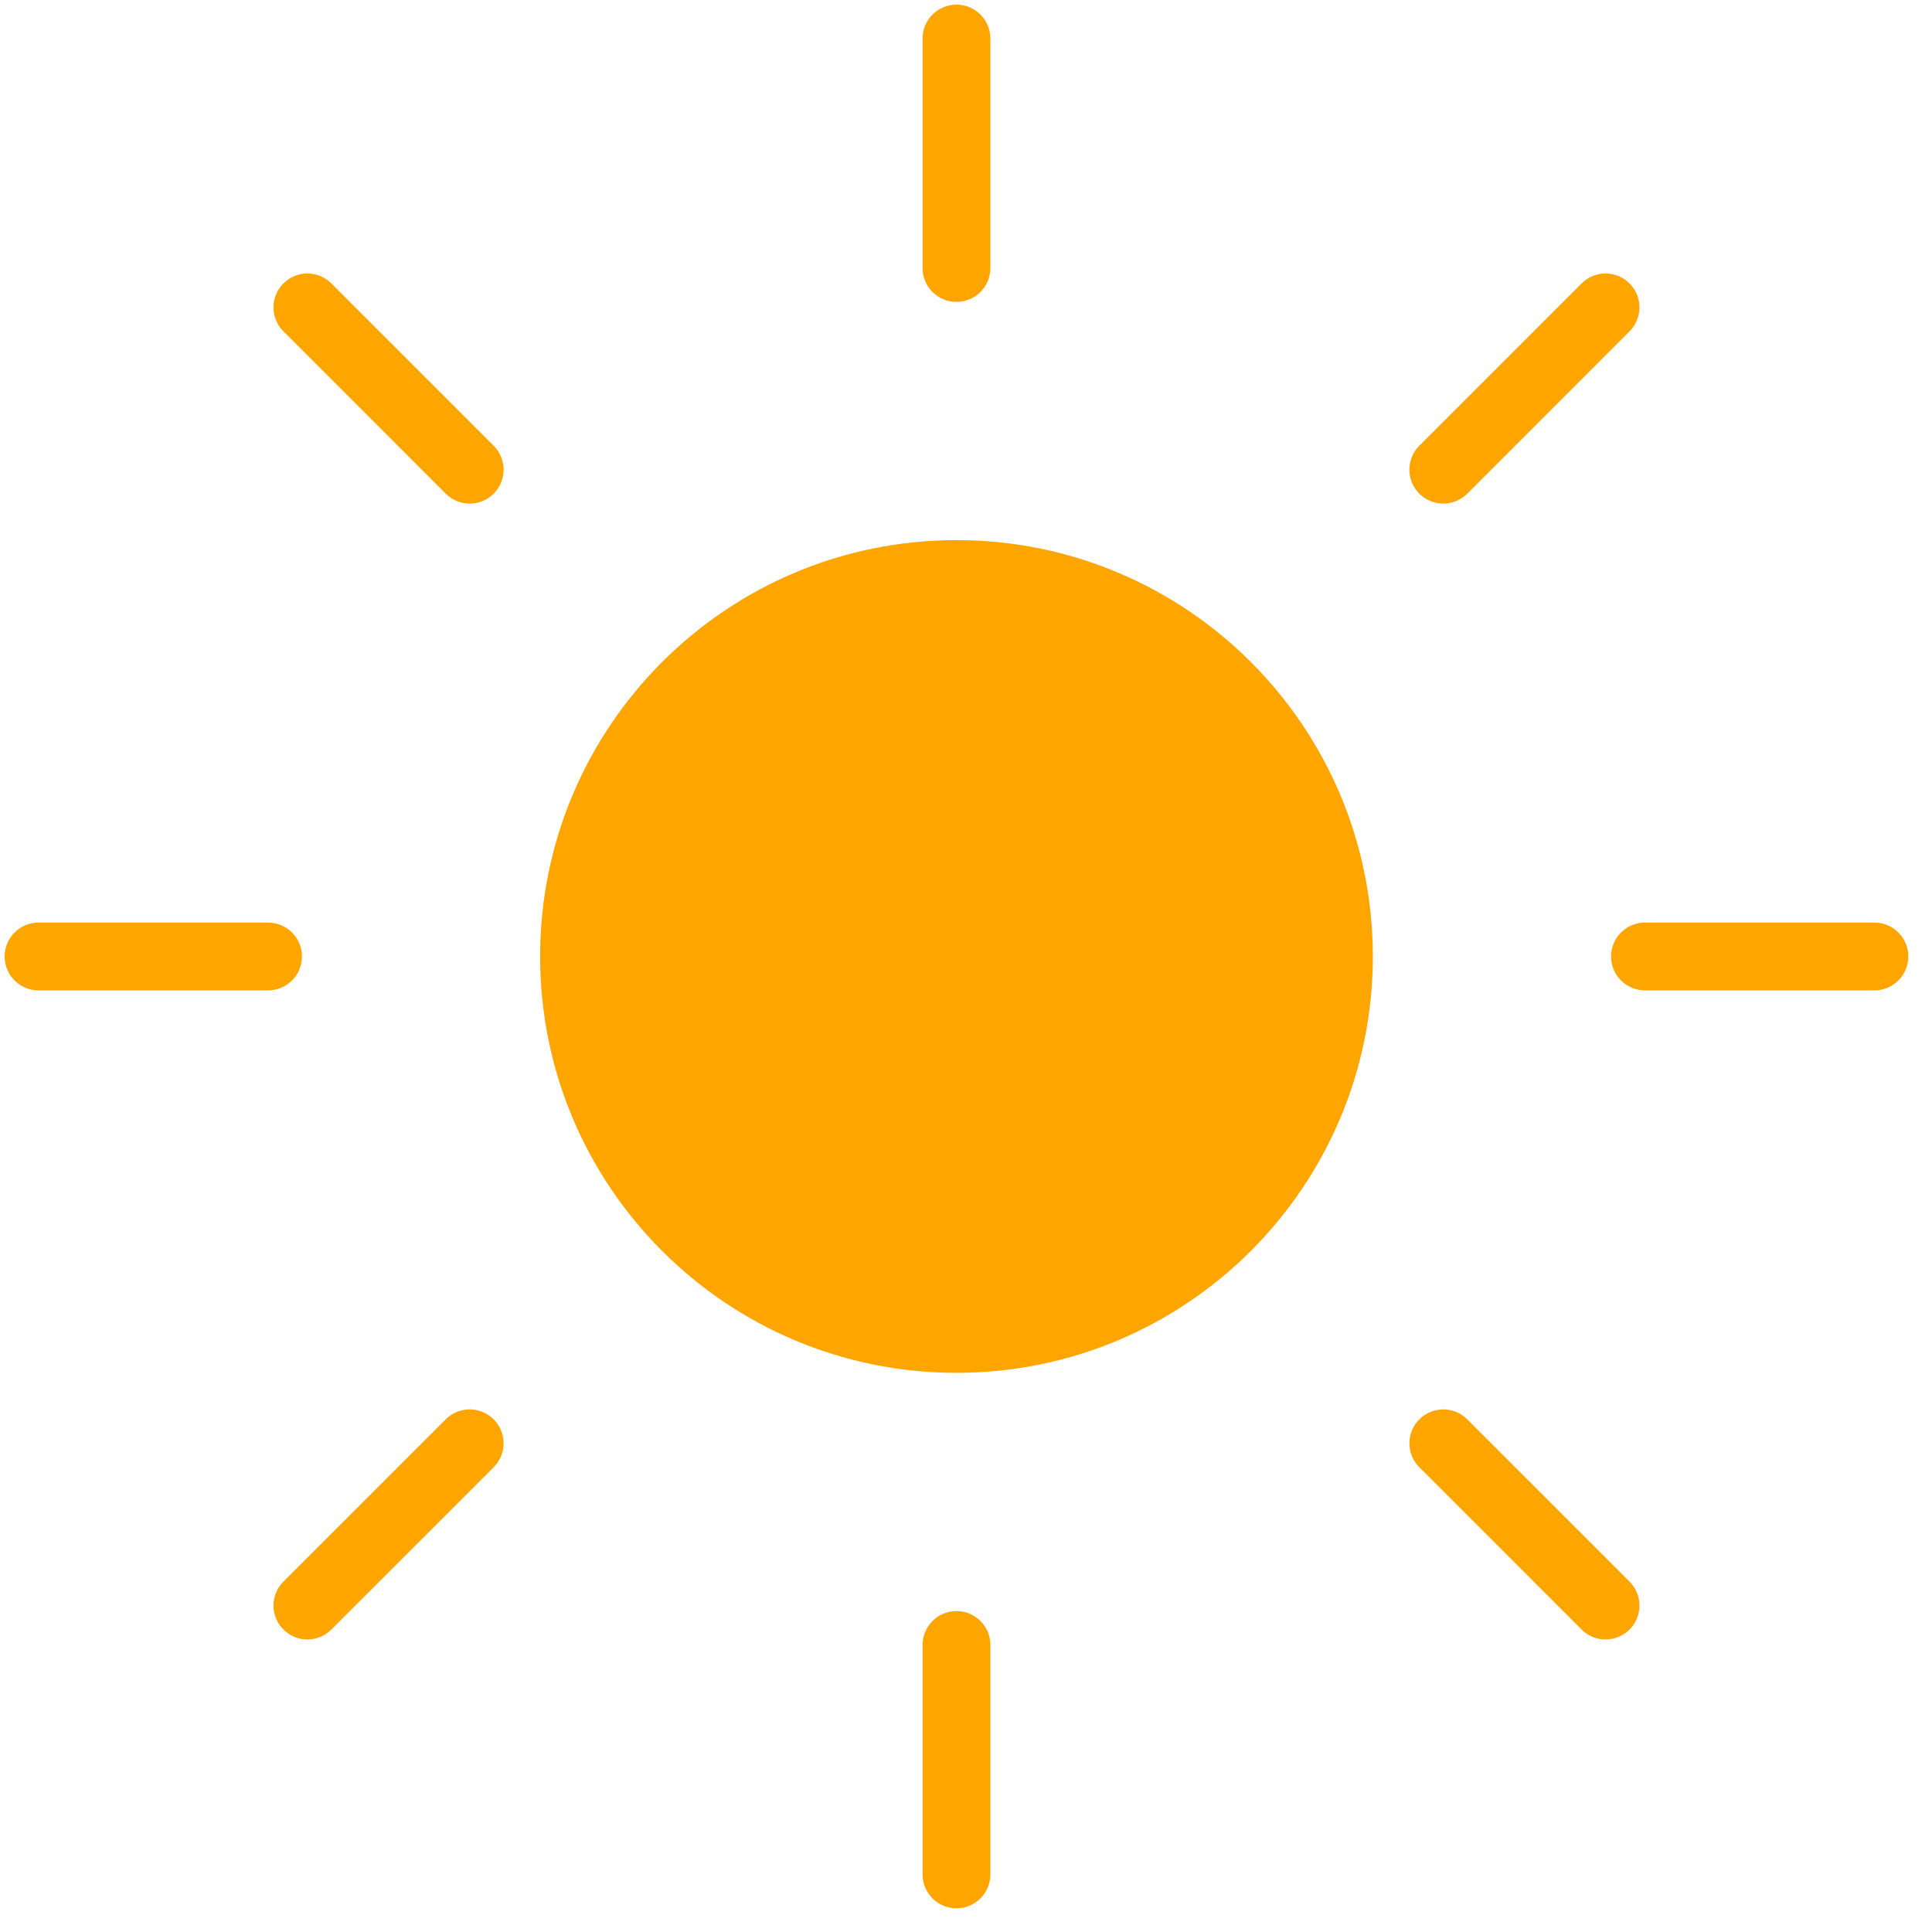 <svg width="57" height="57" viewBox="0 0 57 57" fill="none" xmlns="http://www.w3.org/2000/svg">
<path d="M28.219 48.531V55.301" stroke="#FFA500" stroke-width="2" stroke-linecap="round"/>
<path d="M13.857 42.582L9.069 47.369" stroke="#FFA500" stroke-width="2" stroke-linecap="round"/>
<path d="M7.908 28.219H1.137" stroke="#FFA500" stroke-width="2" stroke-linecap="round"/>
<path d="M13.857 13.857L9.069 9.069" stroke="#FFA500" stroke-width="2" stroke-linecap="round"/>
<path d="M28.219 7.907V1.137" stroke="#FFA500" stroke-width="2" stroke-linecap="round"/>
<path d="M42.582 13.857L47.369 9.069" stroke="#FFA500" stroke-width="2" stroke-linecap="round"/>
<path d="M48.531 28.219H55.301" stroke="#FFA500" stroke-width="2" stroke-linecap="round"/>
<path d="M42.582 42.582L47.369 47.369" stroke="#FFA500" stroke-width="2" stroke-linecap="round"/>
<path d="M28.219 39.503C34.451 39.503 39.503 34.451 39.503 28.219C39.503 21.987 34.451 16.935 28.219 16.935C21.987 16.935 16.935 21.987 16.935 28.219C16.935 34.451 21.987 39.503 28.219 39.503Z" fill="#FFA500" stroke="#FFA500" stroke-width="2"/>
</svg>
